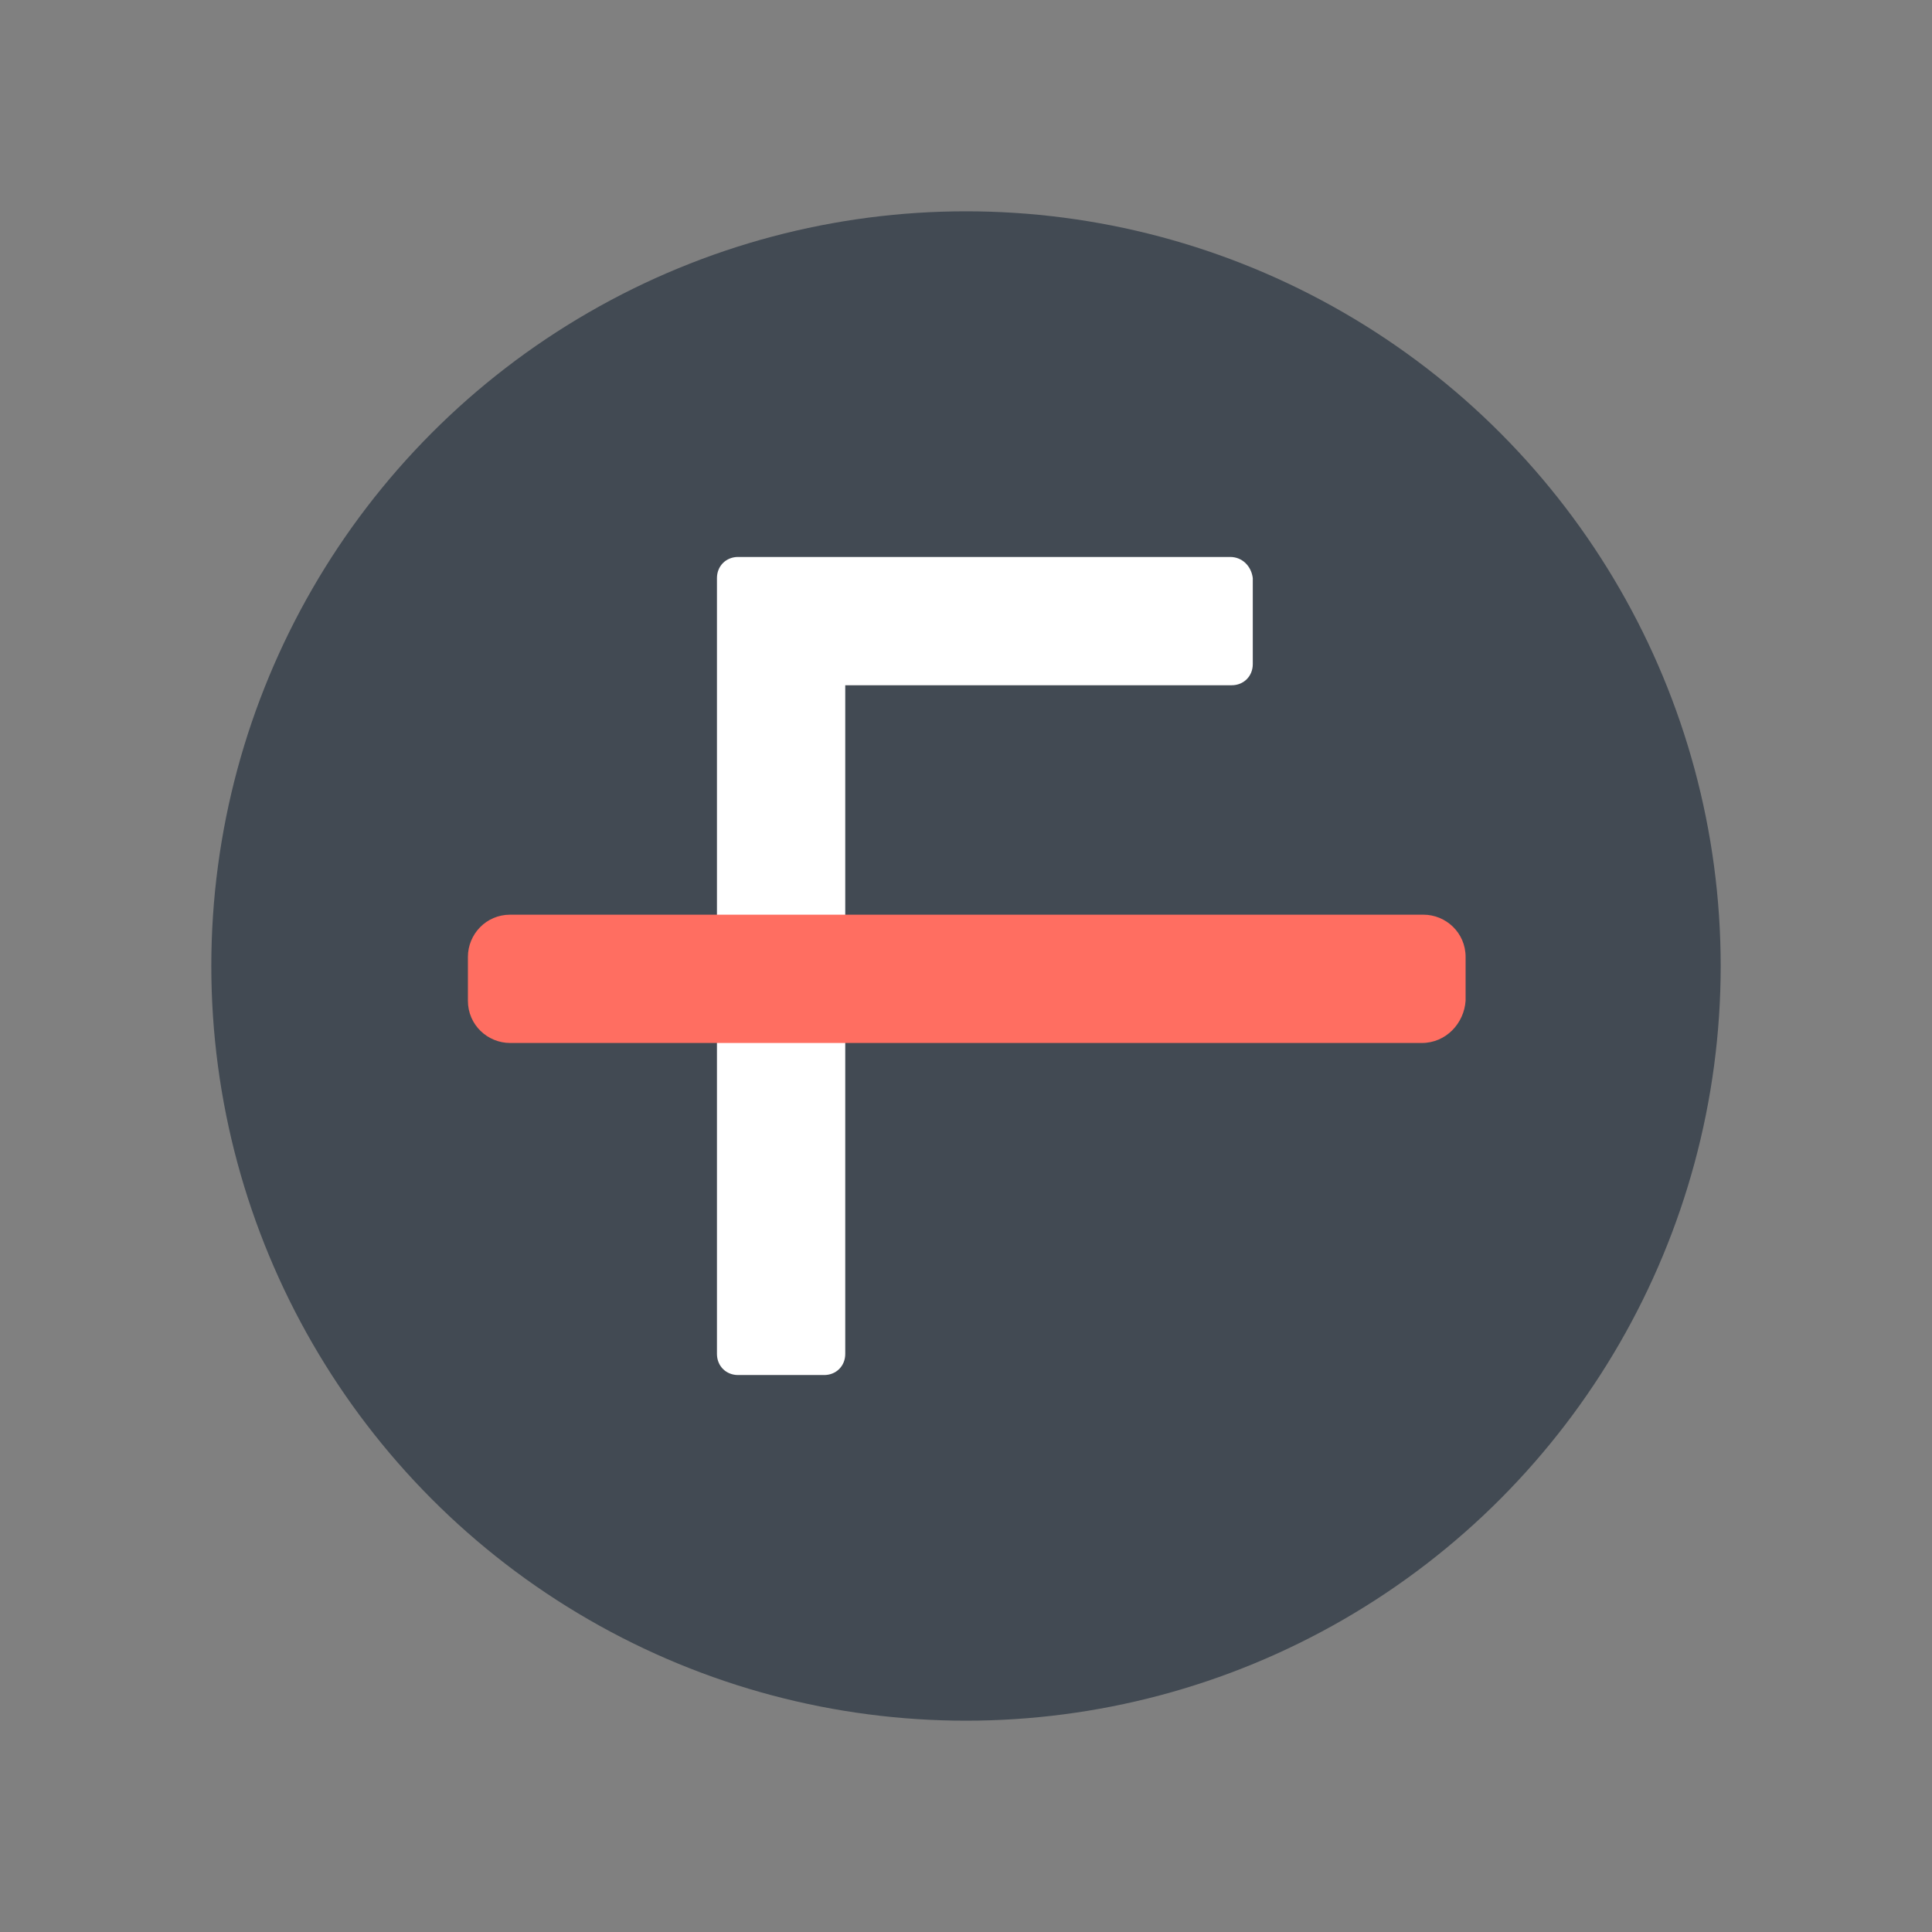 <?xml version="1.0" ?><svg id="Lager_1" style="enable-background:new 0 0 128 128;" version="1.1" viewBox="0 0 128 128" xml:space="preserve" xmlns="http://www.w3.org/2000/svg" xmlns:xlink="http://www.w3.org/1999/xlink"><rect x="0" y="0" width="128" height="128" fill="#808080" stroke="none"/><style type="text/css">
	.st0{fill:#424A53;}
	.st1{fill:#FFFFFF;}
	.st2{fill:#FF6E61;}
</style><g><g><g><g><circle class="st0" cx="64" cy="64" r="50"/></g></g></g></g><g><path class="st1" d="M81.5,36.9H48.9c-0.8,0-1.4,0.6-1.4,1.4v51.4c0,0.8,0.6,1.4,1.4,1.4h5.7c0.8,0,1.4-0.6,1.4-1.4V45.4h25.6   c0.8,0,1.4-0.6,1.4-1.4v-5.7C82.9,37.5,82.3,36.9,81.5,36.9z"/><path class="st2" d="M94.2,69.1H33.8c-1.5,0-2.8-1.2-2.8-2.8v-2.9c0-1.5,1.2-2.8,2.8-2.8h60.5c1.5,0,2.8,1.2,2.8,2.8v2.9   C97,67.8,95.8,69.1,94.2,69.1z"/></g></svg>